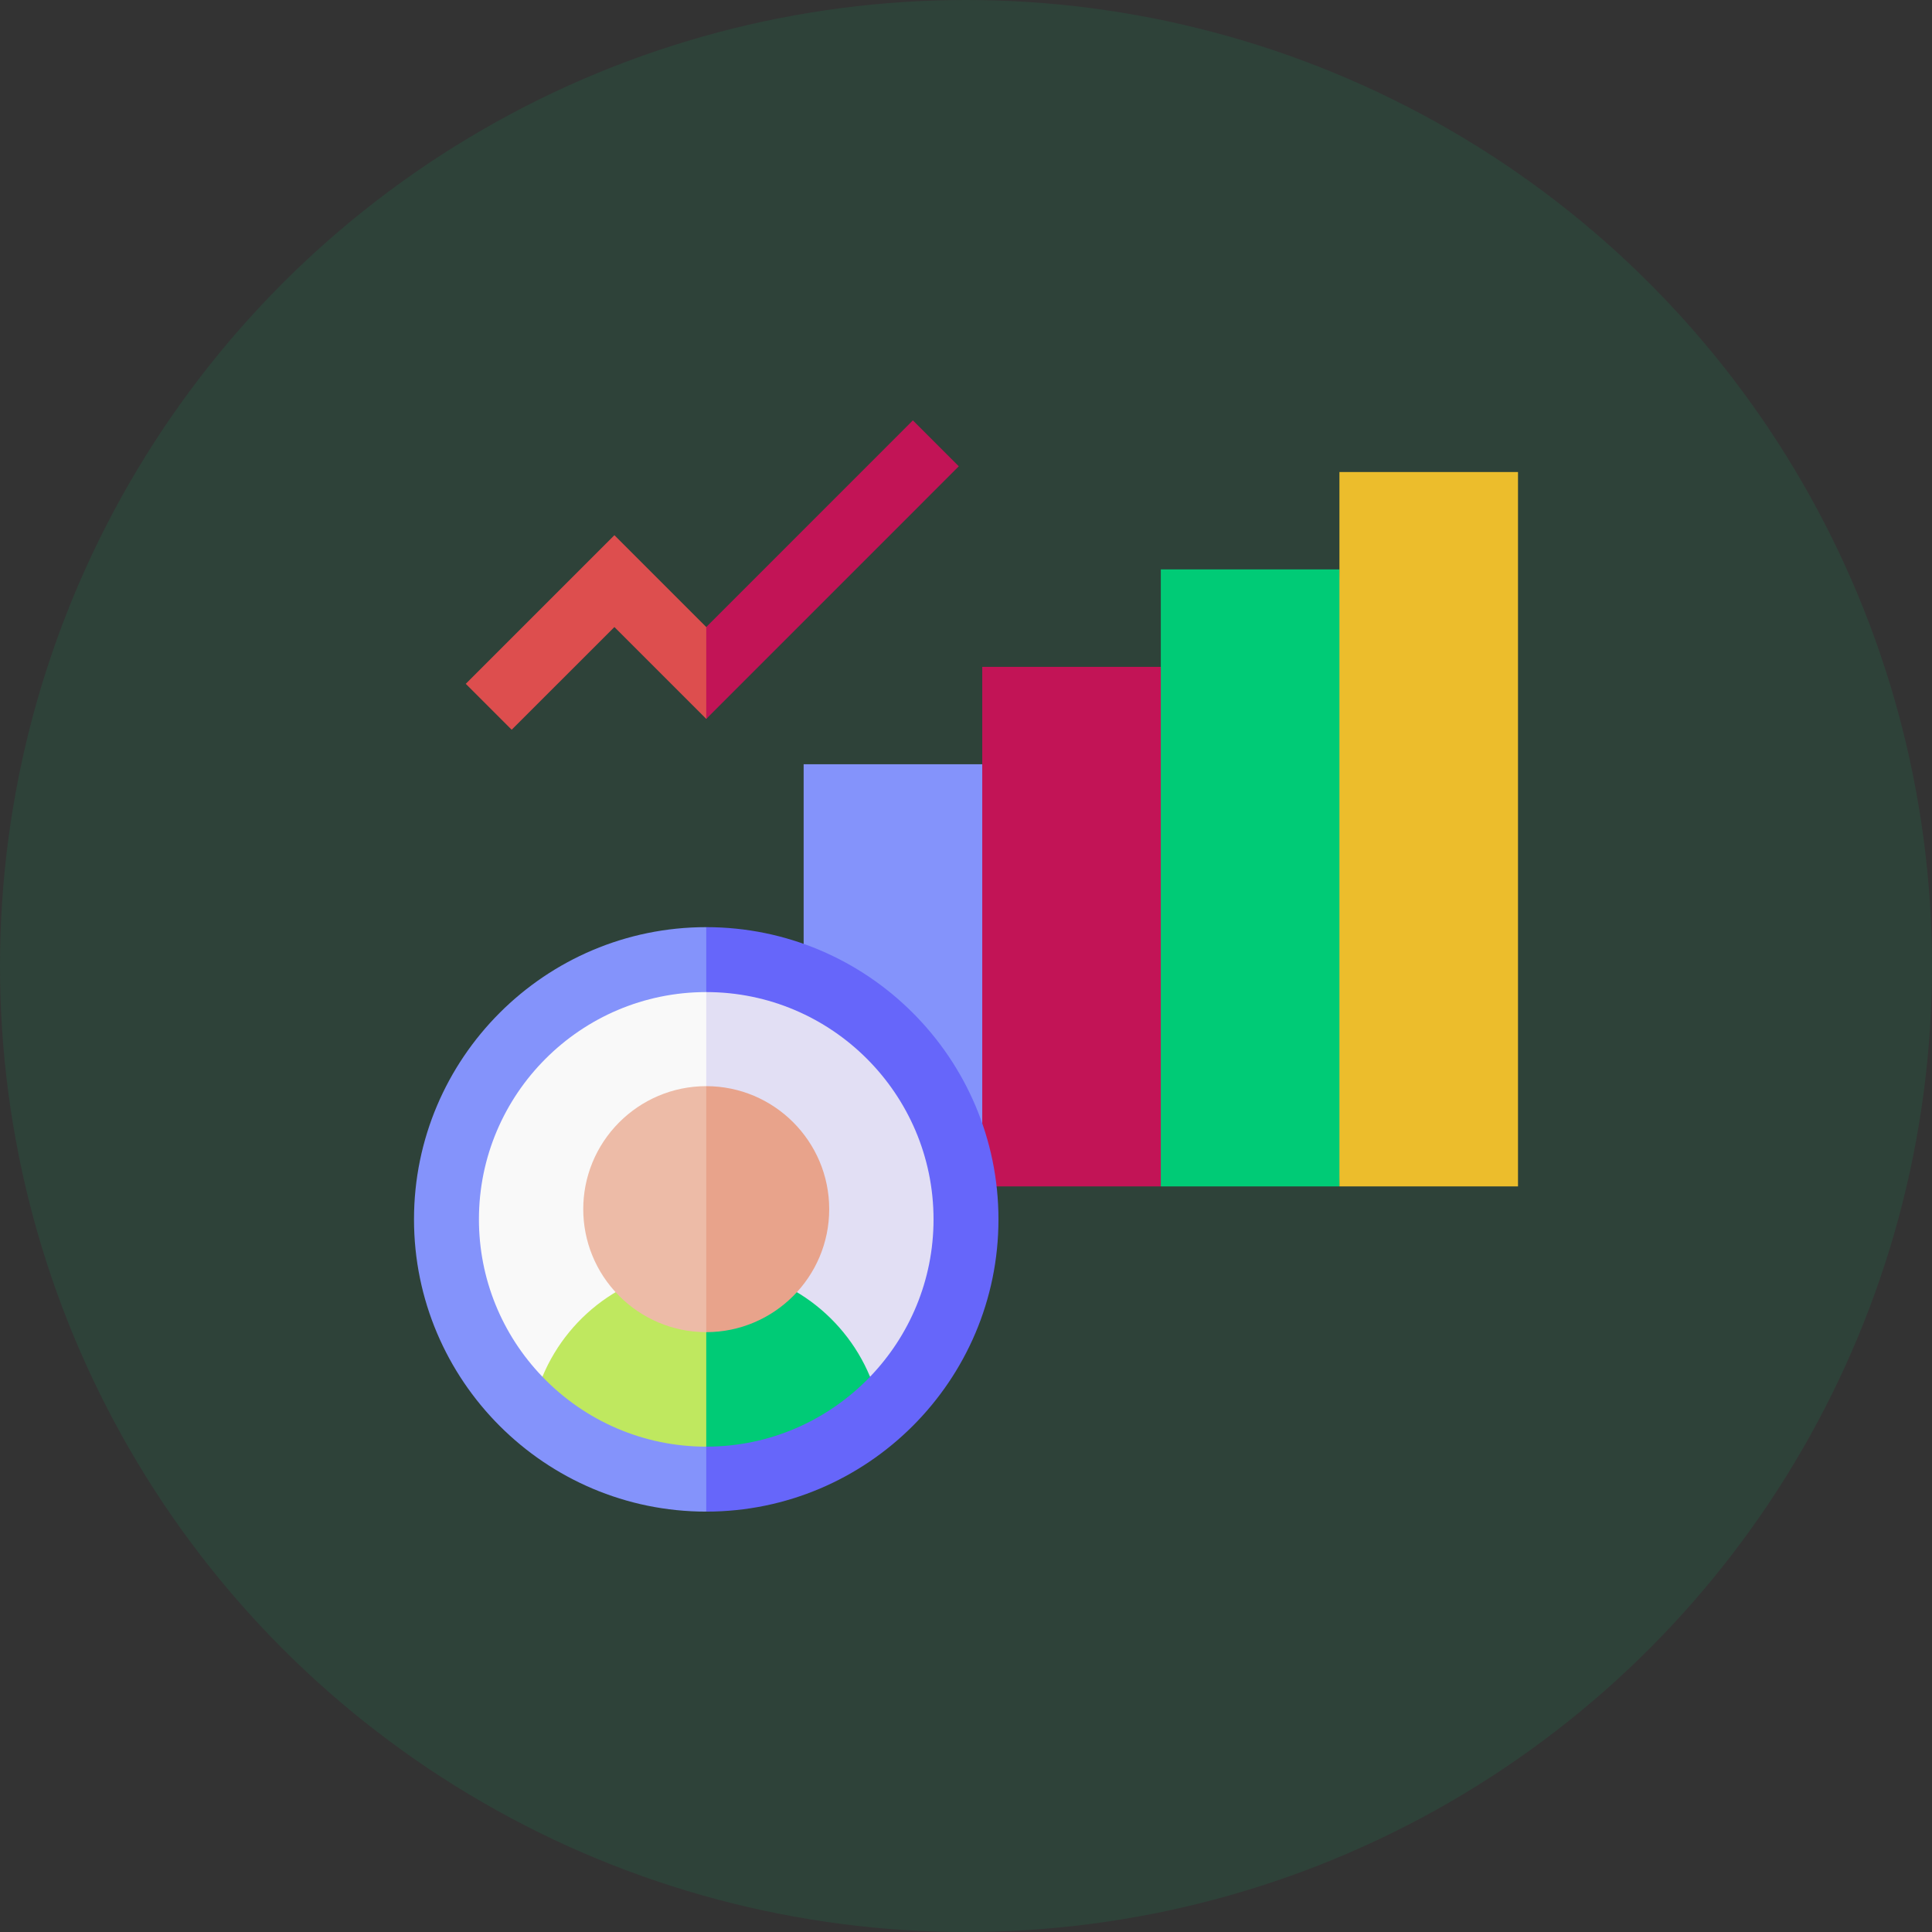 <svg width="56" height="56" viewBox="0 0 56 56" fill="none" xmlns="http://www.w3.org/2000/svg">
<rect x="0" y="0" width="56" height="56" fill="#333333" stroke="none"/>
<circle opacity="0.1" cx="28" cy="28" r="28" fill="#00CB76"/>
<g clip-path="url(#clip0)">
<path d="M12 35.344C12 40.015 15.8 43.815 20.471 43.815L21.412 35.344L20.471 26.874C15.8 26.874 12 30.673 12 35.344Z" fill="#8493FB"/>
<path d="M23.294 34.388H28.471L28.941 28.27L28.471 22.152C27.845 22.152 23.924 22.152 23.294 22.152V34.388Z" fill="#8493FB"/>
<path d="M28.471 34.388H33.647L34.588 26.858L33.647 19.329C33.021 19.329 29.101 19.329 28.471 19.329V34.388Z" fill="#C21456"/>
<path d="M33.647 34.388H38.824L39.294 25.447L38.824 16.505C38.198 16.505 34.277 16.505 33.647 16.505V34.388Z" fill="#00CB76"/>
<path d="M20.471 26.874V43.815C25.141 43.815 28.941 40.015 28.941 35.344C28.941 30.674 25.141 26.874 20.471 26.874Z" fill="#6666FA"/>
<path d="M38.824 13.682H44V34.388H38.824V13.682Z" fill="#ECBD2C"/>
<path d="M13.882 35.344C13.882 37.056 14.543 38.68 15.722 39.906L21.412 35.344L20.471 28.756C16.838 28.756 13.882 31.711 13.882 35.344Z" fill="#F9F9F9"/>
<path d="M20.471 28.756V36.27L25.219 39.906C26.358 38.721 27.059 37.113 27.059 35.344C27.059 31.712 24.103 28.756 20.471 28.756Z" fill="#E2DFF4"/>
<path d="M15.722 39.906C16.962 41.196 18.663 41.932 20.471 41.932L21.412 39.331L20.471 36.73C18.361 36.73 16.506 38.016 15.722 39.906Z" fill="#BFE85F"/>
<path d="M20.471 36.73V41.932C22.334 41.932 24.02 41.154 25.219 39.906C24.446 38.044 22.609 36.73 20.471 36.73Z" fill="#00CB76"/>
<path d="M17.951 37.567C18.597 38.213 19.488 38.613 20.471 38.613L21.412 35.048L20.471 31.483C19.488 31.483 18.597 31.883 17.951 32.528C16.558 33.922 16.557 36.173 17.951 37.567Z" fill="#EDBBA7"/>
<path d="M20.471 31.483V38.613C22.436 38.613 24.035 37.014 24.035 35.048C24.035 33.082 22.436 31.483 20.471 31.483Z" fill="#E8A38B"/>
<path d="M17.809 15.513C16.641 16.68 14.188 19.133 13.5 19.821L14.831 21.152C15.638 20.345 17.333 18.65 17.809 18.175C18.131 18.497 20.146 20.513 20.471 20.837L21.412 19.506L20.471 18.175C20.148 17.853 18.133 15.837 17.809 15.513Z" fill="#DD4E4E"/>
<path d="M26.46 12.185L20.471 18.175V20.837L27.791 13.516L26.46 12.185Z" fill="#C21456"/>
</g>
<defs>
<clipPath id="clip0">
<rect width="32" height="32" fill="white" transform="translate(12 12)"/>
</clipPath>
</defs>
</svg>
